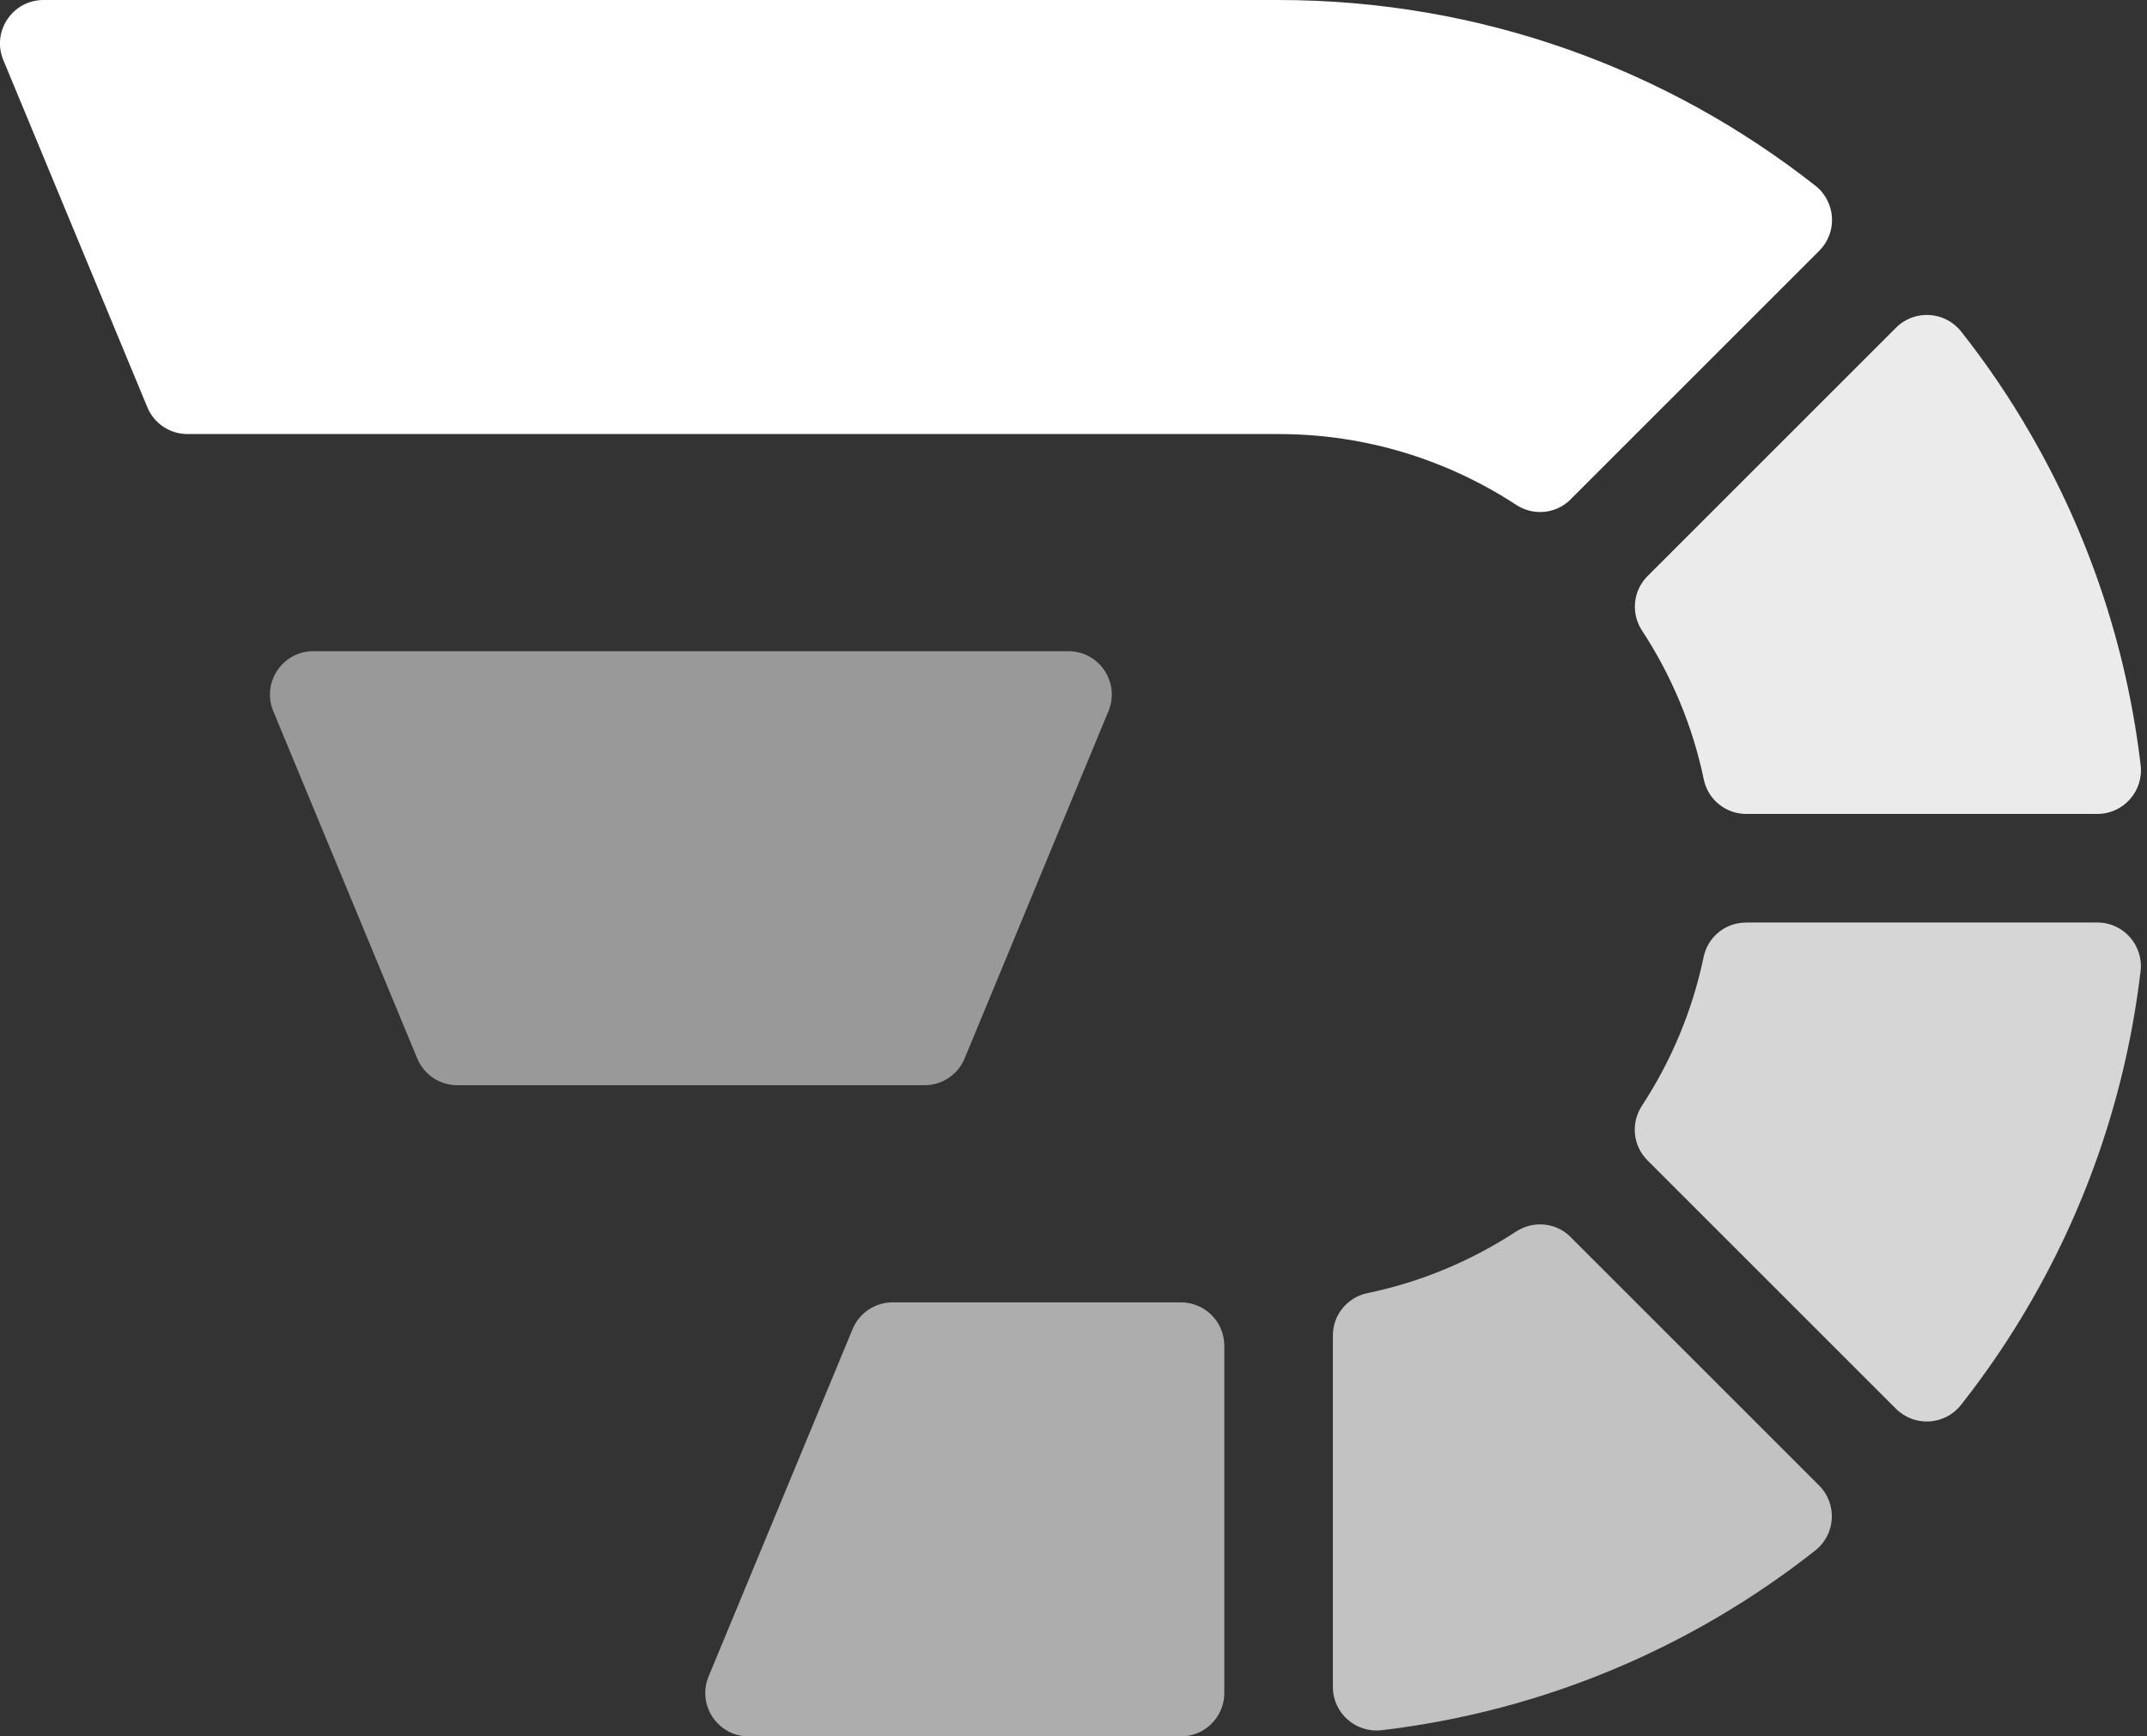 <svg width="89" height="72" viewBox="0 0 89 72" fill="none" xmlns="http://www.w3.org/2000/svg">
<rect x="0" y="0" width="89" height="72" fill="#333333" stroke="none"/>
<g clip-path="url(#clip0_2059_4596)">
<path opacity="0.6" d="M37.004 54.002H48.951C49.945 54.002 50.751 54.807 50.751 55.801V70.201C50.751 71.194 49.945 72 48.951 72H31.036C29.754 72 28.883 70.696 29.375 69.511L35.343 55.111C35.621 54.439 36.278 54.002 37.004 54.002Z" fill="white"/>
<path d="M65.107 20.708C64.504 21.311 63.565 21.401 62.853 20.935C60.02 19.082 56.639 17.998 53.001 17.998H7.771C7.045 17.998 6.387 17.561 6.109 16.889L0.137 2.489C-0.354 1.304 0.52 0 1.803 0H52.99C61.397 0 69.124 2.879 75.255 7.702C76.104 8.37 76.18 9.635 75.414 10.397L65.103 20.708H65.107Z" fill="white"/>
<path opacity="0.7" d="M65.103 51.292L75.407 61.596C76.172 62.361 76.097 63.622 75.248 64.291C70.179 68.29 64.012 70.945 57.278 71.743C56.202 71.87 55.252 71.035 55.252 69.952V55.375C55.252 54.522 55.851 53.792 56.686 53.619C58.922 53.156 61.003 52.271 62.849 51.065C63.564 50.599 64.504 50.689 65.107 51.292H65.103Z" fill="white"/>
<path opacity="0.8" d="M72.379 38.251H86.942C88.022 38.251 88.86 39.197 88.734 40.27C88.148 45.227 86.559 49.876 84.171 54.002C83.311 55.494 82.347 56.914 81.288 58.258C80.62 59.103 79.359 59.179 78.593 58.413L68.29 48.11C67.686 47.506 67.596 46.567 68.062 45.852C69.272 44.002 70.154 41.921 70.62 39.685C70.793 38.85 71.523 38.254 72.376 38.254L72.379 38.251Z" fill="white"/>
<path opacity="0.9" d="M70.627 32.319C70.161 30.079 69.28 27.998 68.07 26.152C67.6 25.437 67.69 24.497 68.293 23.89L78.597 13.587C79.359 12.825 80.62 12.897 81.292 13.742C82.354 15.086 83.319 16.506 84.175 17.998C86.563 22.124 88.152 26.773 88.737 31.73C88.864 32.803 88.022 33.749 86.946 33.749H72.383C71.53 33.749 70.801 33.15 70.627 32.319Z" fill="white"/>
<path opacity="0.5" d="M45.949 29.486L39.988 43.886C39.71 44.558 39.053 44.999 38.327 44.999H18.959C18.233 44.999 17.576 44.562 17.297 43.89L11.329 29.49C10.838 28.305 11.709 27.001 12.991 27.001H44.287C45.57 27.001 46.441 28.305 45.949 29.49V29.486Z" fill="white"/>
</g>
<defs>
<clipPath id="clip0_2059_4596">
<rect width="88.752" height="72" fill="white"/>
</clipPath>
</defs>
</svg>
